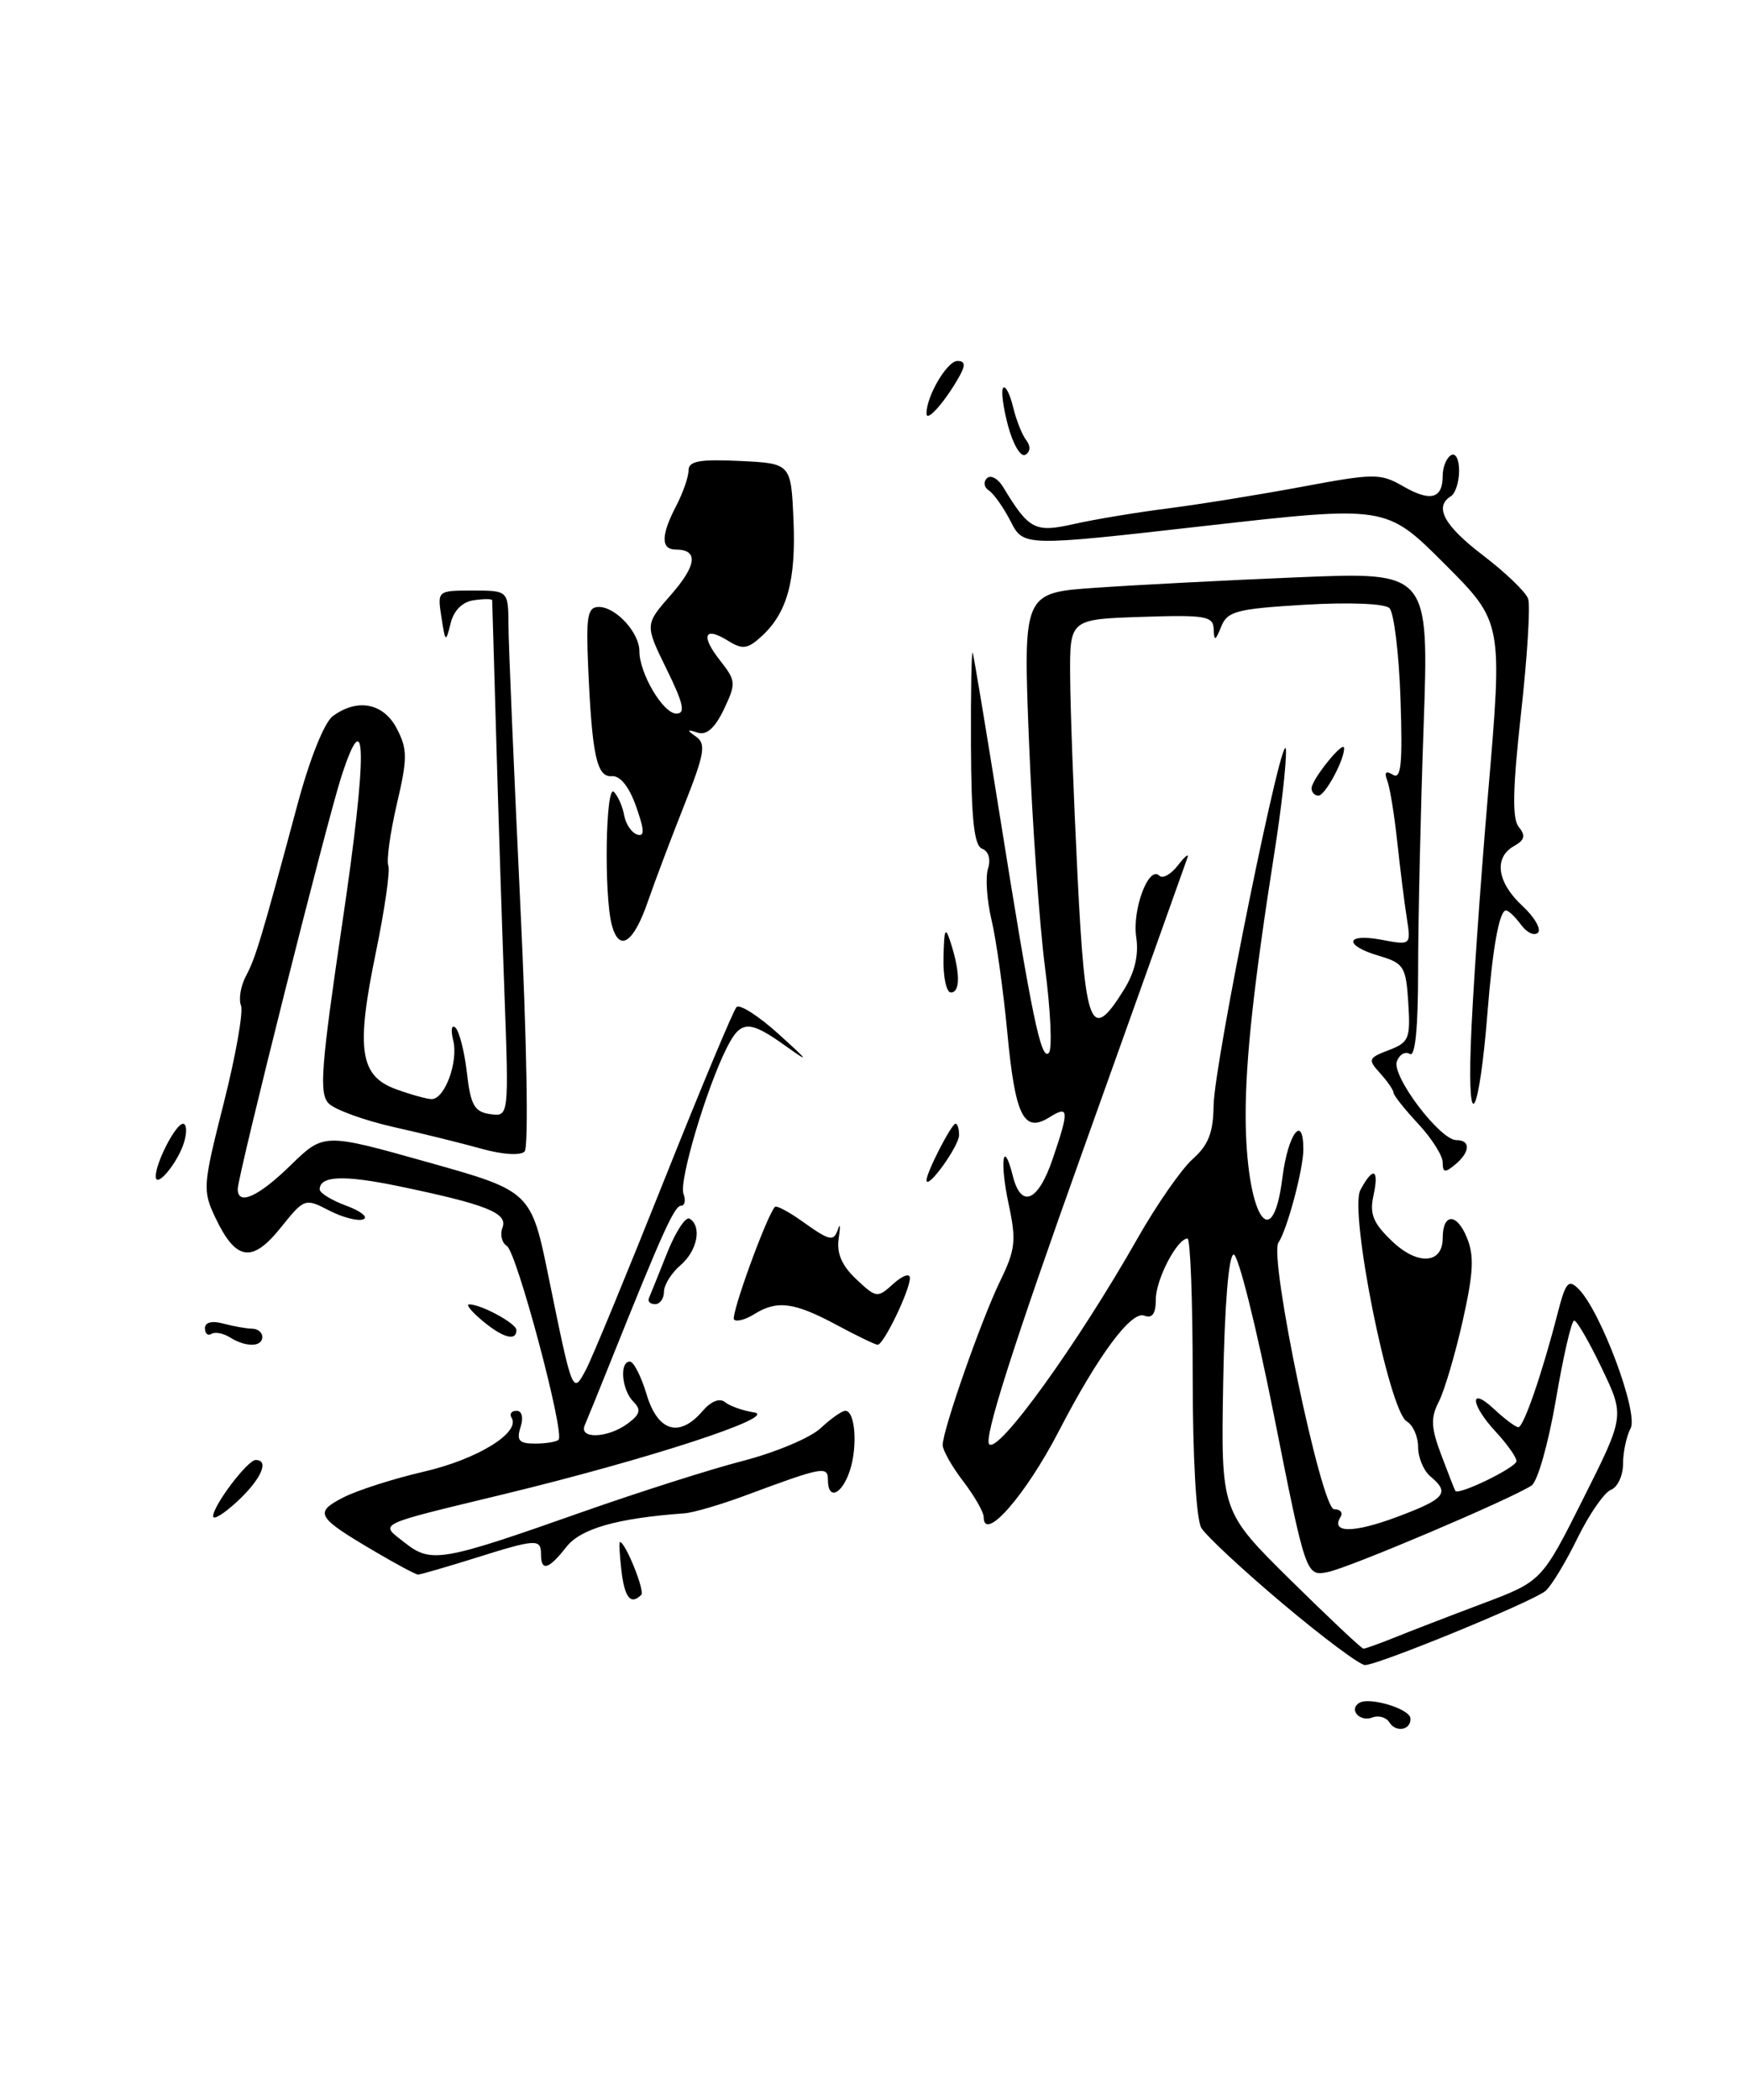<?xml version="1.0" encoding="UTF-8" standalone="no"?>
<!DOCTYPE svg PUBLIC "-//W3C//DTD SVG 1.1//EN" "http://www.w3.org/Graphics/SVG/1.1/DTD/svg11.dtd" >
<svg xmlns="http://www.w3.org/2000/svg" xmlns:xlink="http://www.w3.org/1999/xlink" version="1.1" viewBox="0 0 213 256">
 <g >
 <path fill="currentColor"
d=" M 79.03 109.93 C 79.87 107.50 81.87 102.20 83.47 98.17 C 85.93 91.96 86.16 90.70 84.94 89.83 C 83.74 88.98 83.77 88.90 85.11 89.32 C 86.20 89.67 87.22 88.76 88.31 86.48 C 89.81 83.32 89.79 83.00 87.84 80.52 C 85.43 77.46 85.92 76.31 88.85 78.14 C 90.57 79.21 91.20 79.13 92.85 77.63 C 96.02 74.77 97.12 70.81 96.80 63.42 C 96.50 56.50 96.50 56.50 90.25 56.20 C 85.35 55.97 84.00 56.21 84.00 57.34 C 84.00 58.13 83.33 60.06 82.51 61.64 C 80.62 65.25 80.60 67.00 82.44 67.00 C 85.22 67.00 85.02 68.91 81.85 72.52 C 78.66 76.15 78.66 76.15 81.32 81.58 C 83.39 85.79 83.65 87.00 82.51 87.00 C 80.90 87.00 78.00 82.10 78.00 79.38 C 78.00 77.13 75.13 74.00 73.06 74.00 C 71.68 74.00 71.48 75.09 71.75 81.25 C 72.22 92.12 72.80 94.79 74.65 94.63 C 75.66 94.55 76.75 95.91 77.60 98.32 C 78.63 101.24 78.66 102.05 77.72 101.74 C 77.05 101.52 76.34 100.47 76.15 99.42 C 75.96 98.36 75.40 97.07 74.90 96.55 C 73.88 95.48 73.66 109.13 74.64 112.79 C 75.54 116.13 77.28 115.00 79.03 109.93 Z  M 169.49 209.98 C 169.11 209.37 168.18 209.10 167.43 209.39 C 165.90 209.98 164.49 208.43 165.82 207.61 C 167.04 206.85 171.94 208.32 172.06 209.47 C 172.19 210.91 170.30 211.29 169.49 209.98 Z  M 156.49 195.52 C 151.60 191.40 147.13 187.24 146.55 186.27 C 145.93 185.22 145.50 177.65 145.50 167.75 C 145.50 158.54 145.21 151.00 144.87 151.00 C 143.60 151.00 141.00 155.99 141.00 158.43 C 141.00 160.17 140.57 160.77 139.60 160.40 C 138.00 159.78 133.94 165.27 129.16 174.50 C 125.11 182.32 120.00 188.15 120.00 184.93 C 120.00 184.35 118.88 182.39 117.50 180.59 C 116.12 178.79 115.00 176.80 115.00 176.18 C 115.00 174.35 119.72 160.88 122.02 156.16 C 123.88 152.34 124.00 151.23 123.04 146.77 C 121.93 141.58 122.38 138.67 123.56 143.38 C 124.57 147.39 126.64 146.51 128.41 141.32 C 130.46 135.30 130.41 134.72 128.02 136.22 C 124.88 138.18 123.85 136.10 122.88 125.83 C 122.39 120.70 121.53 114.55 120.96 112.16 C 120.39 109.77 120.20 106.95 120.53 105.90 C 120.89 104.76 120.60 103.78 119.82 103.48 C 118.83 103.10 118.49 99.92 118.45 90.83 C 118.42 84.15 118.52 79.10 118.67 79.60 C 118.82 80.09 120.31 89.05 121.98 99.50 C 125.88 123.97 127.01 129.41 127.96 128.36 C 128.38 127.89 128.17 123.22 127.49 118.00 C 126.81 112.78 125.93 100.35 125.53 90.39 C 124.81 72.27 124.81 72.27 133.66 71.66 C 138.52 71.32 149.66 70.74 158.41 70.38 C 174.33 69.72 174.33 69.72 173.67 88.61 C 173.30 99.00 173.00 112.36 173.00 118.31 C 173.00 125.31 172.65 128.90 171.99 128.50 C 171.44 128.15 170.72 128.55 170.41 129.39 C 169.73 131.15 175.66 139.00 177.67 139.00 C 179.44 139.00 179.36 140.46 177.50 142.00 C 176.28 143.01 176.00 142.96 176.00 141.73 C 176.00 140.89 174.65 138.77 173.00 137.00 C 171.35 135.23 170.00 133.53 170.00 133.22 C 170.00 132.91 169.27 131.85 168.37 130.85 C 166.84 129.17 166.91 128.99 169.42 128.03 C 171.89 127.09 172.08 126.62 171.80 122.25 C 171.52 117.85 171.26 117.43 168.25 116.54 C 163.86 115.25 164.11 113.74 168.57 114.58 C 172.14 115.25 172.14 115.25 171.61 111.87 C 171.32 110.02 170.80 105.84 170.45 102.59 C 170.10 99.34 169.56 96.01 169.24 95.18 C 168.84 94.14 169.06 93.92 169.93 94.46 C 170.93 95.07 171.12 93.11 170.85 85.17 C 170.66 79.63 170.05 74.67 169.50 74.14 C 168.92 73.58 164.57 73.41 159.16 73.73 C 150.88 74.22 149.73 74.52 148.98 76.39 C 148.27 78.16 148.12 78.21 148.06 76.71 C 148.01 75.11 147.08 74.95 139.25 75.21 C 130.50 75.50 130.50 75.50 130.55 82.50 C 130.57 86.35 130.98 97.26 131.45 106.75 C 132.38 125.42 133.07 127.14 137.06 120.75 C 138.44 118.55 138.94 116.45 138.61 114.24 C 138.11 110.87 140.14 105.47 141.43 106.76 C 141.83 107.17 142.85 106.60 143.70 105.50 C 144.54 104.40 145.07 103.98 144.86 104.57 C 144.66 105.16 138.91 121.26 132.08 140.35 C 123.60 164.04 119.98 175.38 120.68 176.08 C 121.82 177.22 131.47 163.83 138.76 151.00 C 141.10 146.88 144.14 142.51 145.51 141.30 C 147.41 139.61 148.01 138.09 148.05 134.80 C 148.11 129.64 156.76 87.20 156.88 91.50 C 156.93 93.15 156.29 98.78 155.46 104.00 C 152.98 119.76 151.95 129.16 151.96 136.00 C 151.98 148.03 155.21 153.46 156.45 143.54 C 157.12 138.23 159.00 135.71 159.00 140.13 C 159.00 142.54 157.01 149.97 155.96 151.50 C 154.77 153.23 161.20 184.00 162.75 184.00 C 163.50 184.00 163.86 184.42 163.54 184.93 C 162.31 186.93 165.10 186.93 170.43 184.94 C 176.32 182.74 176.92 182.01 174.50 180.00 C 173.68 179.32 173.00 177.71 173.00 176.43 C 173.00 175.15 172.38 173.74 171.62 173.30 C 169.45 172.05 164.56 147.68 165.96 145.08 C 167.52 142.16 168.27 142.49 167.55 145.78 C 167.06 148.00 167.52 149.13 169.81 151.31 C 172.92 154.30 176.00 154.12 176.00 150.95 C 176.00 147.91 177.69 147.84 178.93 150.84 C 179.87 153.09 179.76 155.16 178.43 161.08 C 177.51 165.16 176.20 169.58 175.52 170.90 C 174.51 172.87 174.57 174.06 175.83 177.40 C 176.68 179.66 177.45 181.62 177.54 181.76 C 177.89 182.36 185.00 178.91 185.00 178.13 C 185.00 177.67 183.88 176.08 182.50 174.59 C 179.35 171.20 179.20 168.90 182.31 171.83 C 183.59 173.02 184.90 174.00 185.23 174.00 C 185.87 174.00 188.13 167.46 190.02 160.11 C 191.00 156.31 191.34 155.91 192.58 157.15 C 195.28 159.85 199.92 172.28 198.92 174.14 C 198.42 175.09 198.00 177.04 198.00 178.47 C 198.00 179.89 197.34 181.32 196.53 181.63 C 195.72 181.94 193.87 184.61 192.43 187.55 C 190.99 190.50 189.23 193.39 188.53 193.97 C 186.98 195.27 168.12 203.00 166.52 203.00 C 165.89 203.00 161.38 199.63 156.49 195.52 Z  M 170.13 199.64 C 171.98 198.89 176.78 197.04 180.79 195.53 C 188.09 192.79 188.09 192.79 193.14 182.72 C 198.20 172.64 198.20 172.64 195.41 166.82 C 193.88 163.62 192.37 161.00 192.04 161.00 C 191.71 161.00 190.71 165.34 189.81 170.64 C 188.90 175.95 187.57 180.66 186.83 181.12 C 184.07 182.88 164.60 191.13 162.02 191.65 C 159.32 192.19 159.32 192.19 155.41 172.54 C 153.26 161.74 151.05 152.92 150.50 152.95 C 149.89 152.98 149.39 159.10 149.22 168.63 C 148.95 184.26 148.95 184.26 157.43 192.63 C 162.10 197.23 166.10 201.00 166.33 201.00 C 166.57 201.00 168.27 200.39 170.13 199.64 Z  M 75.81 191.50 C 75.59 189.57 75.50 188.00 75.63 188.00 C 76.29 188.00 78.70 193.97 78.23 194.44 C 76.95 195.72 76.20 194.80 75.81 191.50 Z  M 45.72 189.15 C 38.60 184.96 38.29 184.42 41.85 182.58 C 43.54 181.71 47.98 180.28 51.71 179.42 C 58.21 177.92 63.53 174.66 62.41 172.85 C 62.12 172.38 62.39 172.00 63.01 172.00 C 63.68 172.00 63.88 172.81 63.50 174.00 C 62.99 175.62 63.32 176.00 65.27 176.00 C 66.59 176.00 67.88 175.79 68.14 175.53 C 68.93 174.74 63.04 152.64 61.83 151.90 C 61.22 151.52 60.97 150.51 61.30 149.66 C 61.98 147.89 59.34 146.84 48.60 144.61 C 41.92 143.23 39.00 143.35 39.00 145.01 C 39.00 145.45 40.46 146.34 42.25 147.00 C 44.04 147.66 44.97 148.41 44.32 148.66 C 43.67 148.91 41.79 148.43 40.15 147.58 C 37.21 146.06 37.13 146.08 34.24 149.68 C 30.77 154.01 28.79 153.72 26.31 148.53 C 24.69 145.13 24.73 144.62 27.29 134.51 C 28.75 128.74 29.70 123.38 29.40 122.59 C 29.09 121.80 29.37 120.19 30.00 119.00 C 31.18 116.79 31.87 114.51 36.30 98.05 C 37.79 92.50 39.57 88.06 40.61 87.30 C 43.62 85.09 46.81 85.72 48.42 88.85 C 49.72 91.36 49.72 92.45 48.41 98.04 C 47.60 101.53 47.13 104.90 47.37 105.53 C 47.61 106.15 46.93 110.90 45.86 116.08 C 43.40 127.96 43.88 131.19 48.33 132.80 C 50.15 133.46 52.10 134.00 52.66 134.00 C 54.26 134.00 55.93 129.45 55.29 126.85 C 54.97 125.56 55.09 124.86 55.56 125.29 C 56.03 125.73 56.66 128.20 56.96 130.79 C 57.41 134.74 57.87 135.55 59.79 135.83 C 62.09 136.15 62.09 136.15 61.53 120.83 C 61.22 112.40 60.77 98.30 60.52 89.50 C 60.27 80.70 60.05 73.36 60.04 73.18 C 60.02 73.00 59.01 73.00 57.79 73.18 C 56.41 73.38 55.35 74.43 54.97 76.00 C 54.38 78.38 54.33 78.34 53.85 75.25 C 53.35 72.01 53.35 72.00 57.67 72.00 C 62.00 72.00 62.00 72.00 62.03 76.25 C 62.04 78.59 62.69 93.78 63.46 110.00 C 64.27 126.81 64.50 139.88 64.00 140.39 C 63.49 140.90 61.32 140.77 58.81 140.07 C 56.44 139.41 51.58 138.20 48.00 137.40 C 44.42 136.59 40.87 135.30 40.10 134.53 C 38.91 133.34 39.15 130.13 41.79 112.32 C 44.82 91.89 44.76 85.07 41.65 94.66 C 39.87 100.12 29.00 143.37 29.00 144.97 C 29.00 147.04 31.52 145.91 35.46 142.06 C 39.50 138.13 39.50 138.13 52.14 141.68 C 64.79 145.23 64.79 145.23 66.96 155.86 C 69.85 170.01 69.86 170.05 71.49 166.97 C 72.23 165.58 76.50 155.23 80.99 143.97 C 85.48 132.71 89.47 123.17 89.85 122.78 C 90.23 122.38 92.56 123.87 95.02 126.10 C 98.67 129.39 98.83 129.66 95.91 127.57 C 91.37 124.32 90.38 124.35 88.66 127.75 C 86.18 132.67 82.80 144.03 83.38 145.54 C 83.68 146.34 83.55 147.00 83.08 147.00 C 82.28 147.00 80.80 150.26 74.49 166.00 C 73.06 169.57 71.64 173.06 71.34 173.75 C 70.58 175.48 74.14 175.35 76.56 173.57 C 78.11 172.42 78.25 171.88 77.25 170.87 C 75.84 169.44 75.55 166.00 76.84 166.00 C 77.30 166.00 78.22 167.80 78.88 170.00 C 80.24 174.54 82.88 175.33 85.70 172.04 C 86.73 170.84 87.79 170.41 88.44 170.94 C 89.02 171.42 90.62 171.99 92.00 172.20 C 95.07 172.69 79.20 177.87 61.50 182.16 C 45.55 186.02 46.30 185.66 49.39 188.09 C 52.59 190.61 53.88 190.39 71.00 184.35 C 77.88 181.93 86.72 179.11 90.66 178.10 C 94.59 177.08 98.84 175.30 100.10 174.13 C 101.35 172.96 102.71 172.00 103.12 172.00 C 104.32 172.00 104.65 176.27 103.69 179.25 C 102.73 182.22 101.00 182.98 101.00 180.43 C 101.00 178.70 100.36 178.82 91.00 182.30 C 87.97 183.43 84.60 184.42 83.50 184.50 C 75.29 185.10 70.87 186.35 69.10 188.59 C 66.93 191.36 66.00 191.63 66.00 189.50 C 66.00 187.57 65.44 187.60 57.84 189.99 C 54.35 191.08 51.27 191.97 51.00 191.97 C 50.73 191.97 48.35 190.70 45.72 189.15 Z  M 26.00 184.86 C 26.00 183.55 30.20 178.00 31.19 178.00 C 32.89 178.00 31.88 180.31 29.00 183.00 C 27.35 184.54 26.00 185.38 26.00 184.86 Z  M 28.05 163.05 C 27.25 162.55 26.24 162.35 25.80 162.62 C 25.36 162.90 25.00 162.59 25.00 161.94 C 25.00 161.21 25.85 160.99 27.25 161.37 C 28.49 161.70 30.06 161.98 30.75 161.99 C 31.44 161.99 32.00 162.45 32.00 163.00 C 32.00 164.24 29.98 164.27 28.05 163.05 Z  M 102.00 161.50 C 96.88 158.76 94.79 158.49 92.03 160.21 C 90.96 160.88 89.85 161.18 89.55 160.88 C 89.09 160.42 93.53 148.20 94.54 147.14 C 94.73 146.94 96.22 147.73 97.85 148.89 C 101.30 151.35 101.71 151.43 102.27 149.75 C 102.50 149.06 102.52 149.64 102.31 151.04 C 102.05 152.80 102.71 154.32 104.46 155.96 C 106.91 158.26 107.04 158.28 108.99 156.51 C 110.10 155.51 111.00 155.19 111.00 155.81 C 111.00 157.33 107.77 164.01 107.06 163.95 C 106.75 163.93 104.47 162.83 102.00 161.50 Z  M 58.86 161.03 C 57.56 159.95 56.82 159.05 57.20 159.03 C 58.60 158.97 63.00 161.34 63.00 162.16 C 63.00 163.56 61.35 163.11 58.86 161.03 Z  M 79.17 158.25 C 79.35 157.83 80.35 155.36 81.38 152.77 C 82.41 150.17 83.65 148.28 84.13 148.58 C 85.66 149.52 85.07 152.50 83.00 154.27 C 81.90 155.21 81.00 156.66 81.00 157.49 C 81.00 158.32 80.51 159.00 79.92 159.00 C 79.32 159.00 78.98 158.66 79.17 158.25 Z  M 19.00 143.41 C 19.00 141.73 21.44 137.02 22.32 137.01 C 22.77 137.00 22.83 138.01 22.46 139.25 C 21.71 141.75 19.00 145.01 19.00 143.41 Z  M 113.03 143.90 C 112.98 143.03 116.07 137.00 116.57 137.00 C 116.81 137.00 117.00 137.63 117.00 138.39 C 117.00 139.72 113.10 145.14 113.03 143.90 Z  M 179.42 127.50 C 179.60 122.00 180.56 108.13 181.54 96.67 C 183.32 75.84 183.32 75.84 176.21 68.73 C 169.10 61.62 169.10 61.62 146.98 64.12 C 124.86 66.63 124.86 66.63 123.29 63.56 C 122.43 61.88 121.23 60.19 120.64 59.80 C 120.04 59.42 119.94 58.75 120.40 58.30 C 120.86 57.86 121.74 58.34 122.37 59.37 C 125.53 64.59 126.24 64.96 131.00 63.89 C 133.47 63.33 138.65 62.47 142.50 61.98 C 146.35 61.49 153.71 60.30 158.86 59.34 C 167.70 57.69 168.39 57.69 171.20 59.30 C 174.52 61.21 176.00 60.81 176.00 58.00 C 176.00 56.96 176.45 55.84 177.00 55.50 C 177.56 55.15 178.00 55.97 178.00 57.38 C 178.00 58.76 177.55 60.16 177.00 60.50 C 174.91 61.79 176.17 64.10 180.95 67.73 C 183.67 69.81 186.13 72.17 186.42 73.00 C 186.71 73.83 186.32 80.12 185.55 87.00 C 184.53 96.25 184.46 99.84 185.29 100.84 C 186.14 101.87 186.00 102.42 184.70 103.15 C 182.21 104.54 182.62 107.57 185.70 110.42 C 187.19 111.80 188.05 113.28 187.62 113.71 C 187.19 114.14 186.26 113.71 185.56 112.75 C 184.85 111.79 184.03 111.00 183.72 111.00 C 182.91 111.00 182.09 115.51 181.46 123.50 C 180.47 135.94 179.03 138.76 179.42 127.50 Z  M 115.10 116.75 C 115.18 113.14 115.32 112.88 116.00 115.00 C 117.15 118.60 117.15 121.00 116.00 121.00 C 115.45 121.00 115.04 119.09 115.10 116.75 Z  M 160.00 96.11 C 160.00 95.04 163.92 90.19 163.97 91.20 C 164.03 92.60 161.66 97.00 160.84 97.00 C 160.38 97.00 160.00 96.60 160.00 96.11 Z  M 122.98 51.93 C 122.37 49.66 122.10 47.57 122.39 47.28 C 122.67 47.00 123.21 48.05 123.59 49.63 C 123.97 51.21 124.69 53.02 125.19 53.66 C 125.74 54.37 125.71 55.06 125.10 55.44 C 124.54 55.79 123.60 54.23 122.98 51.93 Z  M 113.03 50.45 C 112.97 48.39 115.52 44.02 116.79 44.01 C 117.71 44.00 117.80 44.49 117.11 45.75 C 115.42 48.82 113.06 51.54 113.03 50.45 Z "/>
</g>
</svg>